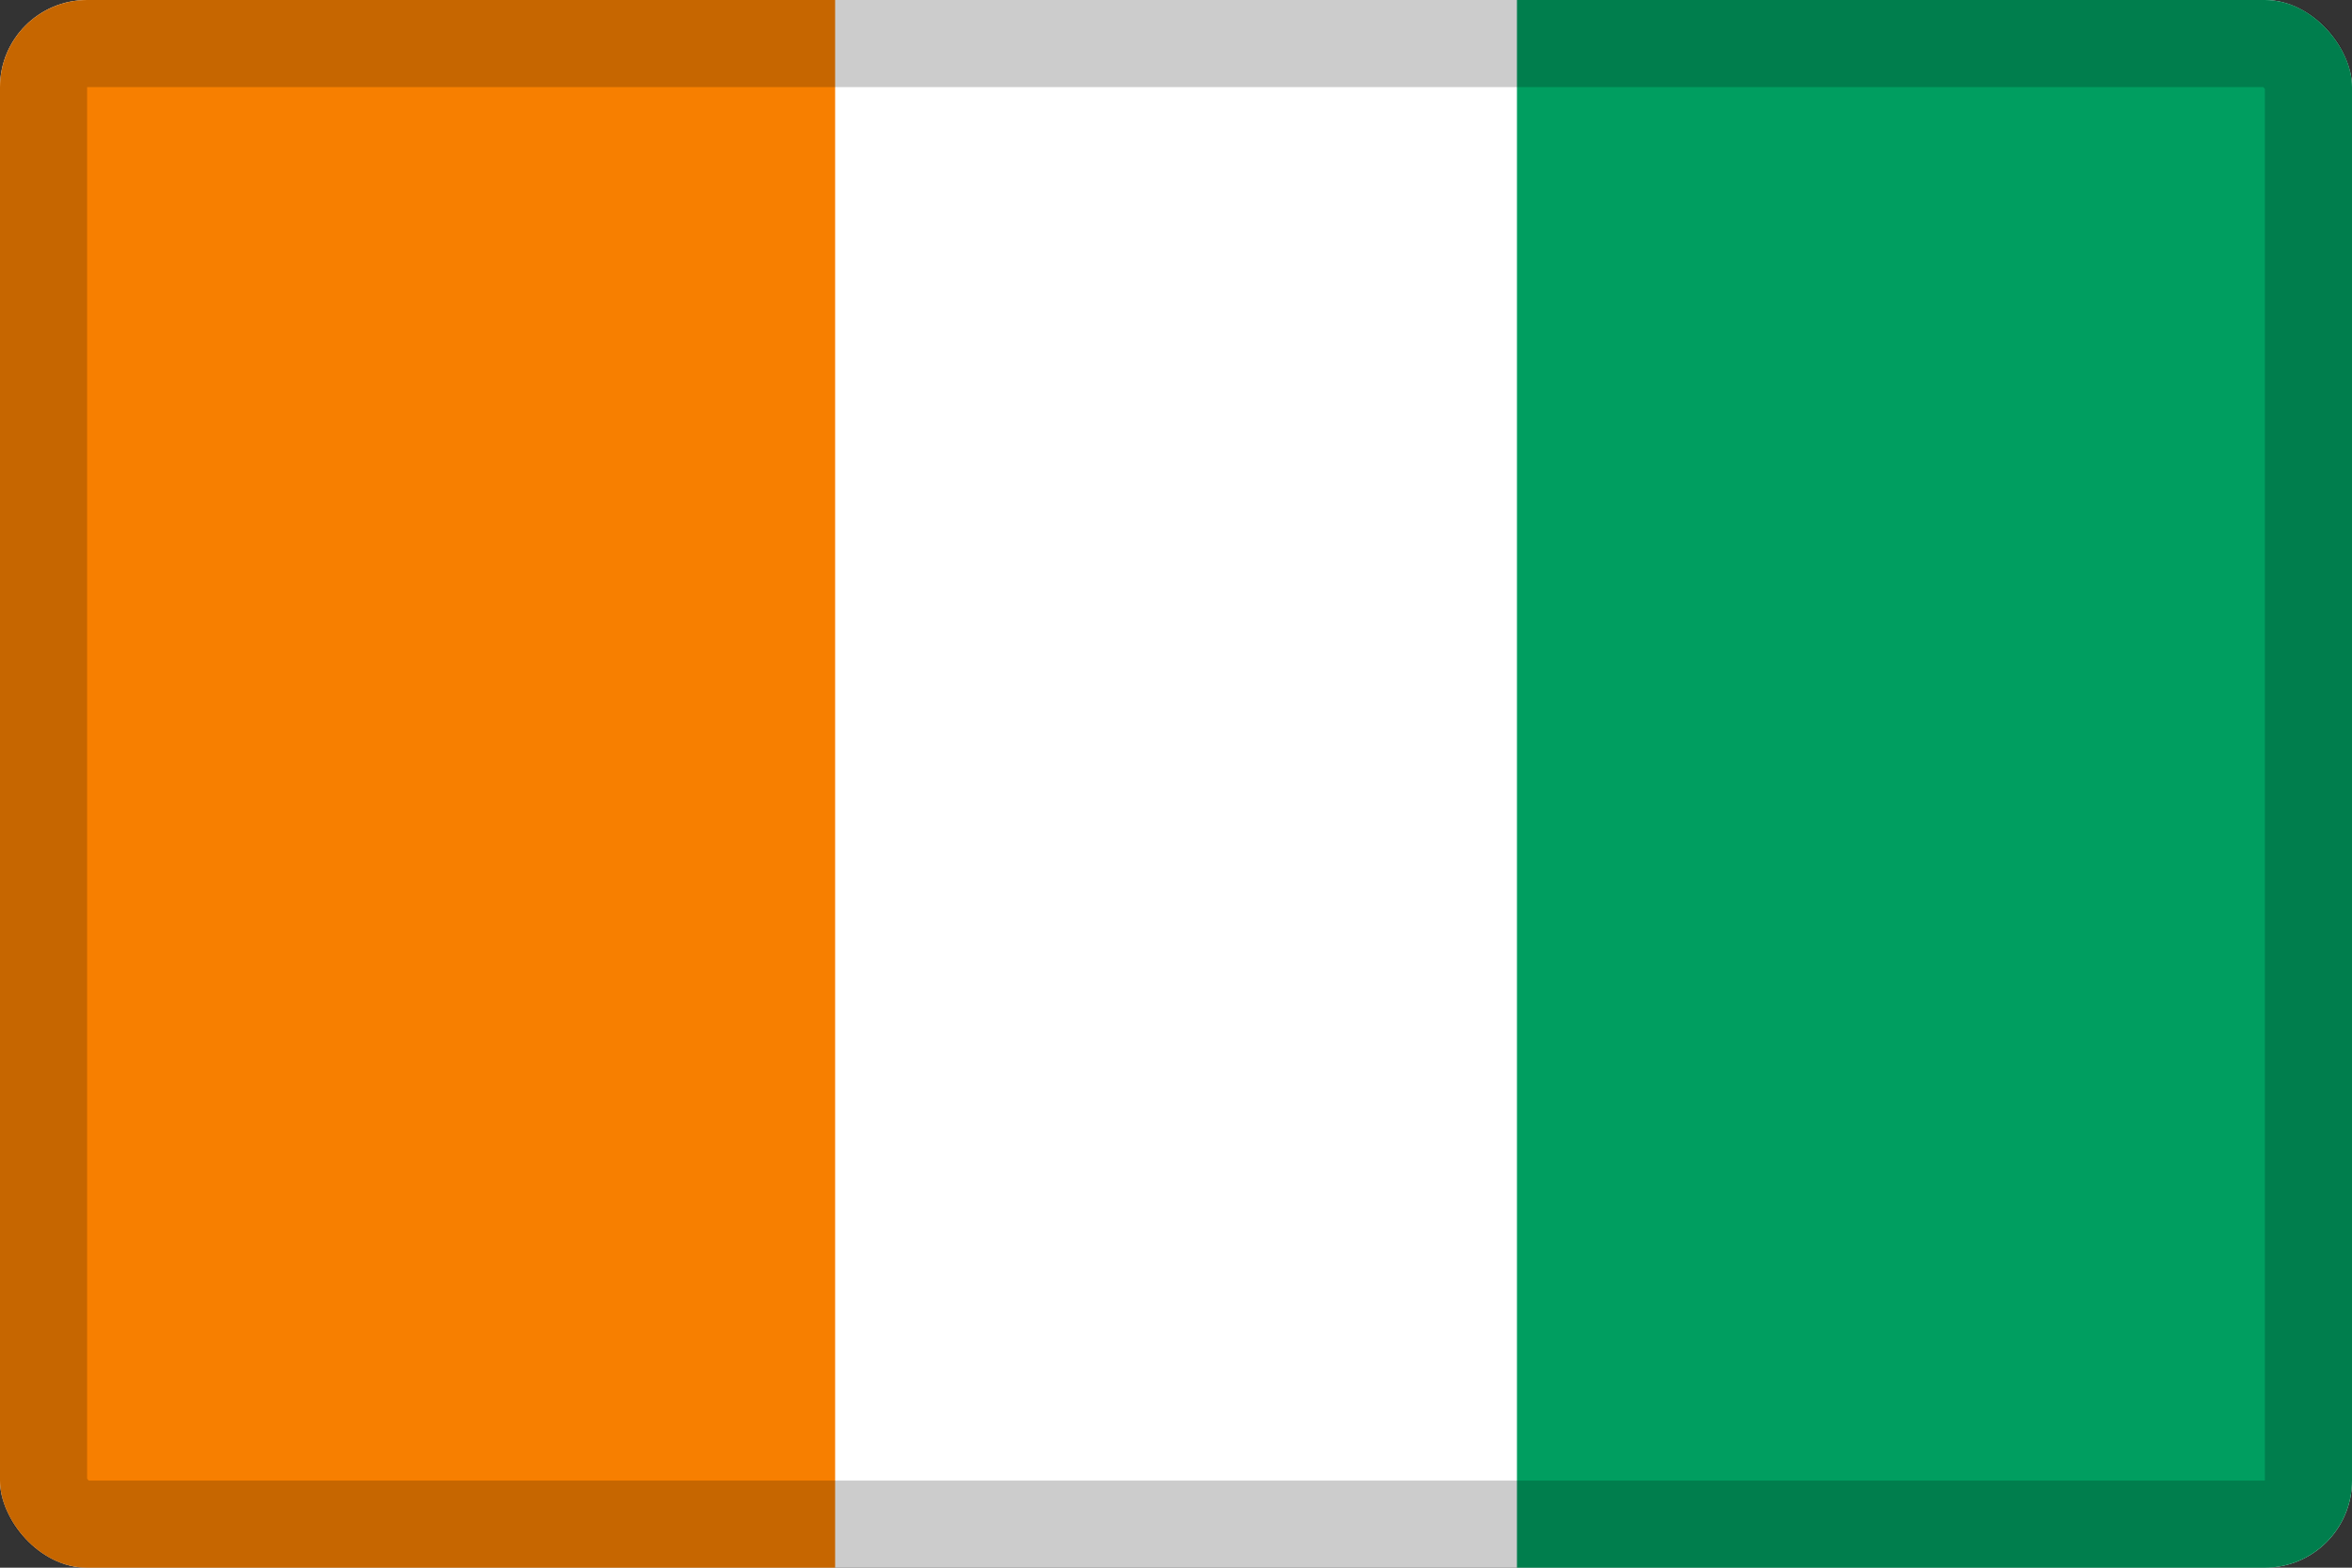 <svg width="27" height="18" viewBox="0 0 27 18" fill="none" xmlns="http://www.w3.org/2000/svg">
<rect x="0" y="0" width="27" height="18" fill="#333333" stroke="none"/>
<g clip-path="url(#clip0_109_43811)">
<path d="M0 0H27V18H0V0Z" fill="white"/>
<path d="M17.414 0H27.001V18H17.414V0Z" fill="#009E60"/>
<path d="M0 0H9.587V18H0V0Z" fill="#F77F00"/>
</g>
<rect x="0.5" y="0.5" width="26" height="17" rx="0.5" stroke="black" stroke-opacity="0.2"/>
<defs>
<clipPath id="clip0_109_43811">
<rect width="27" height="18" rx="1" fill="white"/>
</clipPath>
</defs>
</svg>
